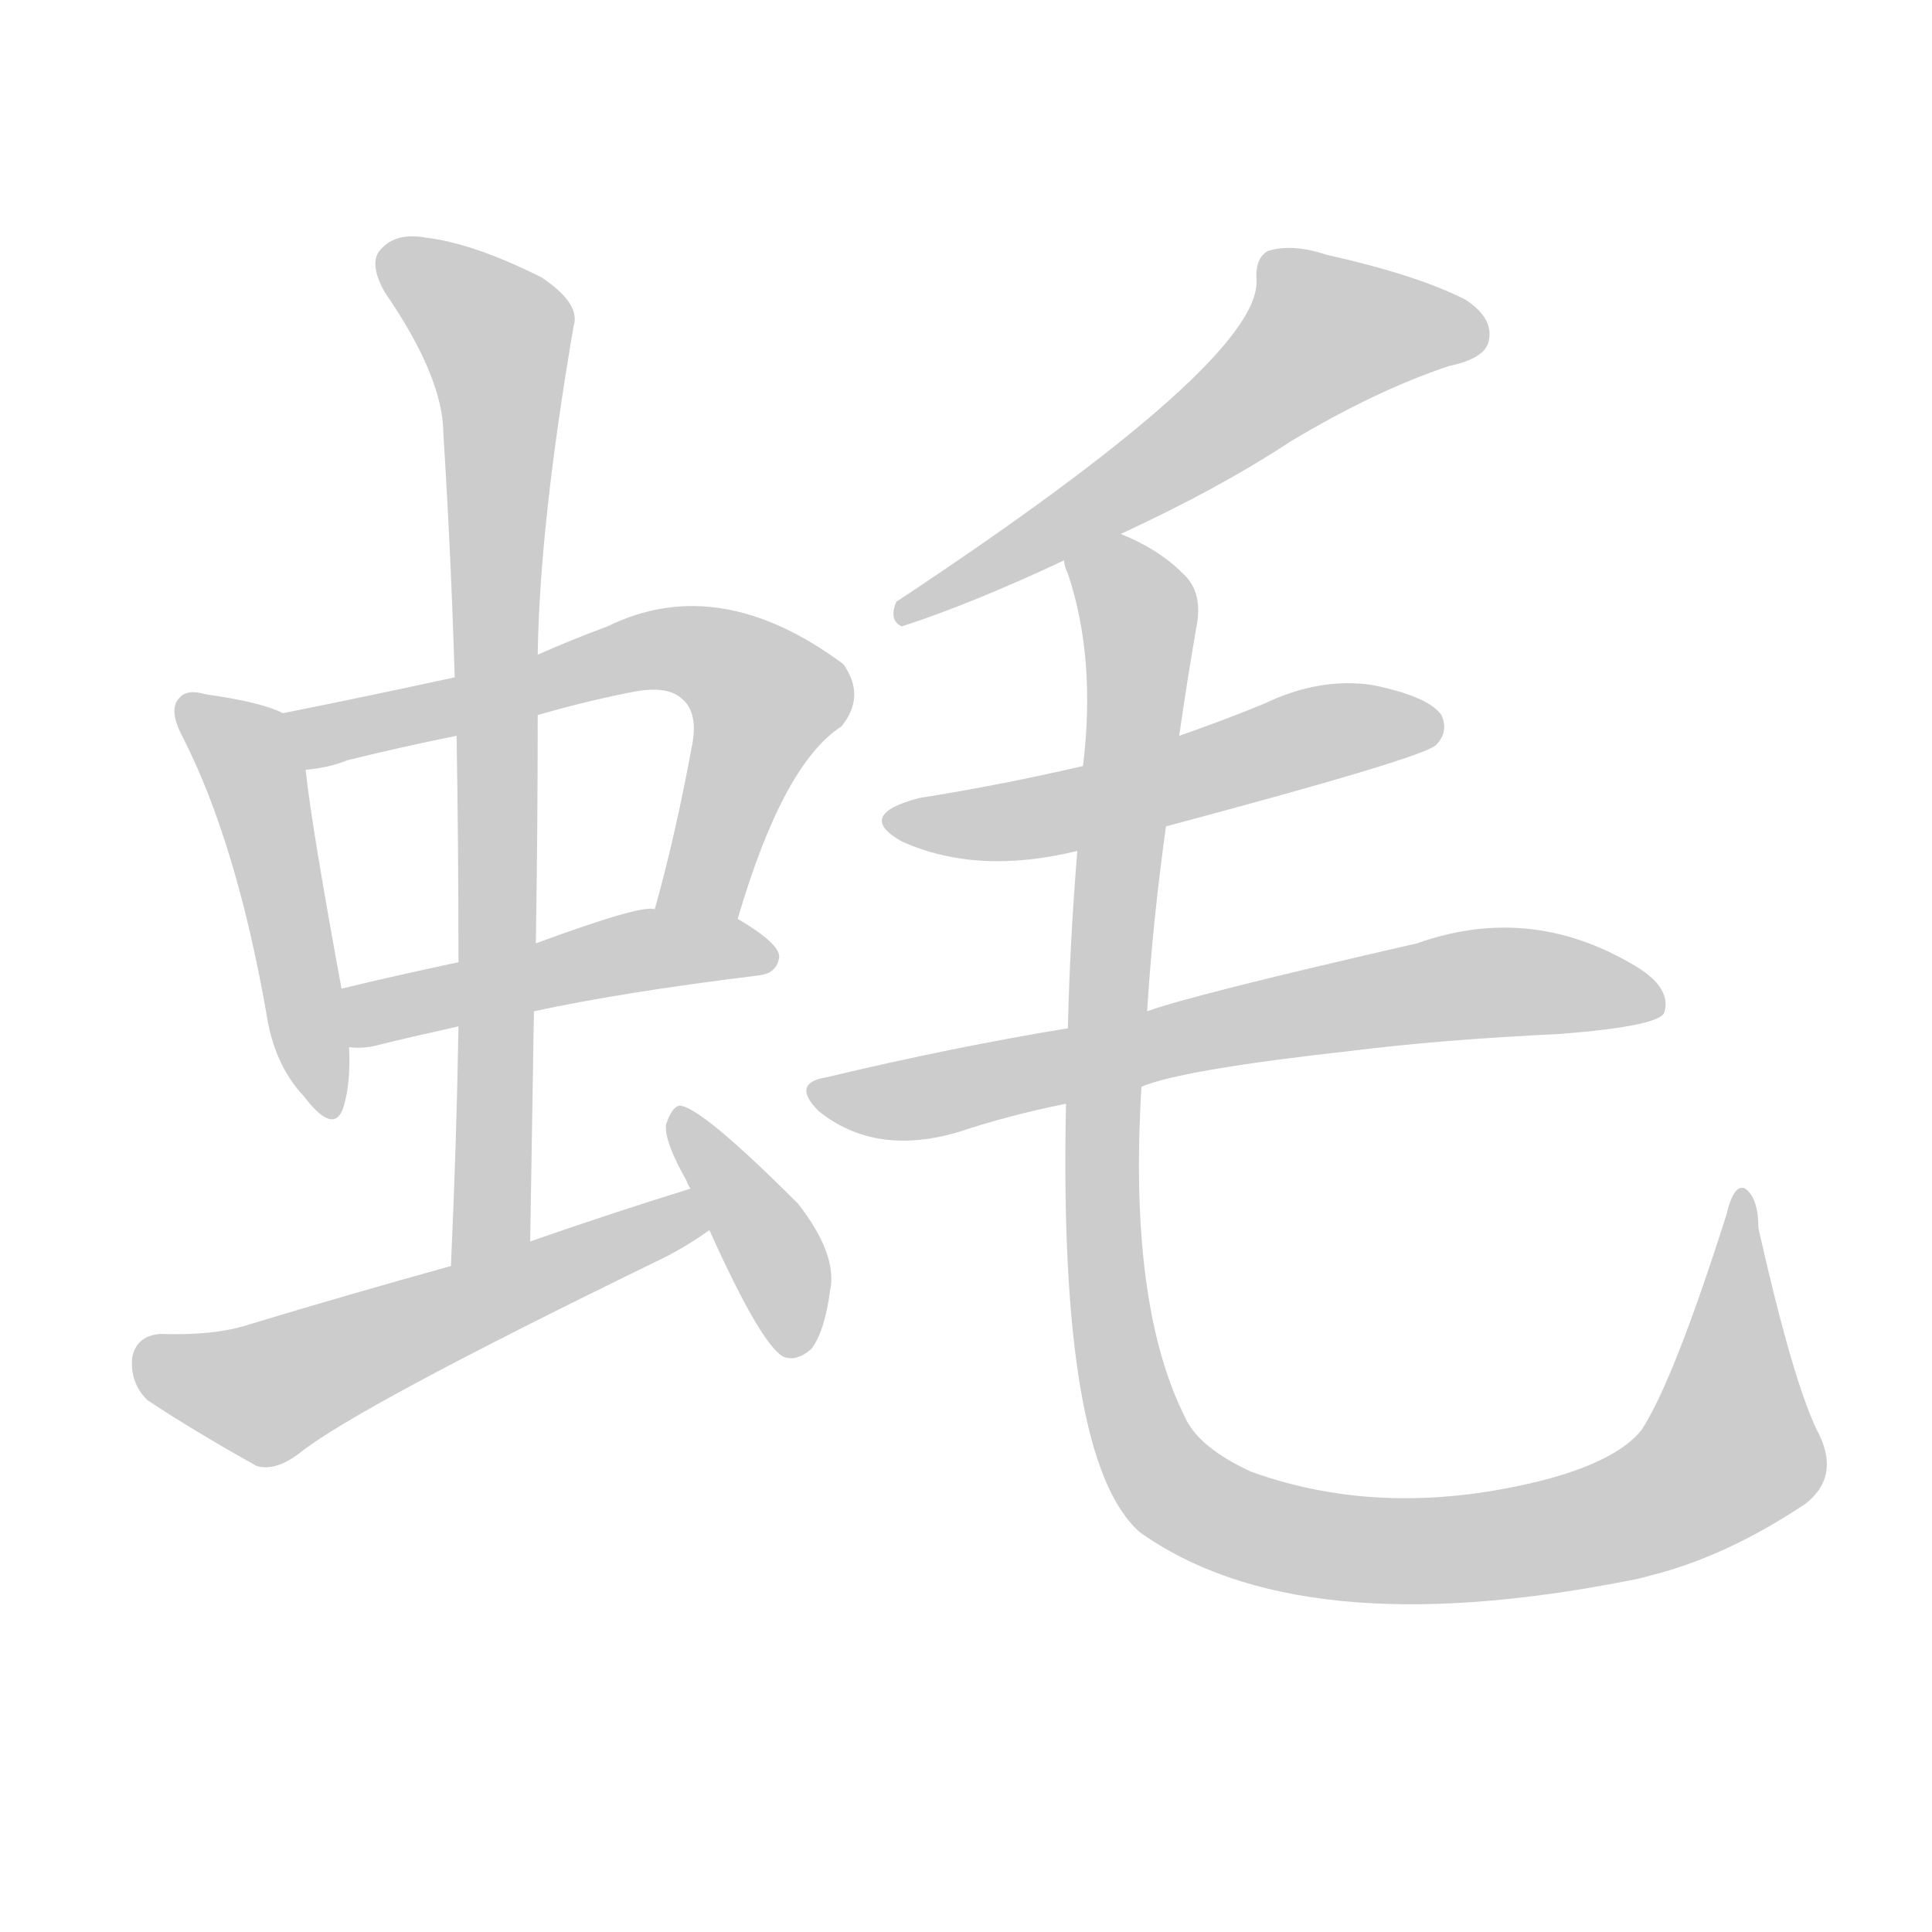 <!--
AnimCJK 2016-2018 Copyright Francois Mizessyn - https://github.com/parsimonhi/animCJK
Derived from:
    MakeMeAHanzi project - https://github.com/skishore/makemeahanzi
    Arphic PL KaitiM GB - https://apps.ubuntu.com/cat/applications/precise/fonts-arphic-gkai00mp/
    Arphic PL UKai - https://apps.ubuntu.com/cat/applications/fonts-arphic-ukai/
You can redistribute and/or modify this file under the terms of the Arphic Public License
as published by Arphic Technology Co., Ltd.
You should have received a copy of this license (the directory "APL") along with this file;
if not, see http://ftp.gnu.org/non-gnu/chinese-fonts-truetype/LICENSE.
-->
<svg id="z34461" class="acjk" version="1.1" viewBox="0 0 1024 1024" xmlns="http://www.w3.org/2000/svg" xmlns:xlink="http://www.w3.org/1999/xlink">
<style>
<![CDATA[
@keyframes z34461k {
	from {
		stroke:#ccc;
		stroke-dashoffset:3334;
	}
	1% {
		stroke:#c00;
		stroke-dashoffset:3334;
	}
	75% {
		stroke:#c00;
		stroke-dashoffset:0;
	}
	to {
		stroke:#000;
	}
}
#z34461 path[clip-path] {
	animation:z34461k 1s linear both;
	stroke-dasharray:3334;
	stroke-width:128;
	stroke-linecap:round;
	fill:none;
}
#z34461 path[clip-path="url(#z34461c1)"] {animation-delay:1s;}
#z34461 path[clip-path="url(#z34461c2)"] {animation-delay:2s;}
#z34461 path[clip-path="url(#z34461c3)"] {animation-delay:3s;}
#z34461 path[clip-path="url(#z34461c4)"] {animation-delay:4s;}
#z34461 path[clip-path="url(#z34461c5)"] {animation-delay:5s;}
#z34461 path[clip-path="url(#z34461c6)"] {animation-delay:6s;}
#z34461 path[clip-path="url(#z34461c7)"] {animation-delay:7s;}
#z34461 path[clip-path="url(#z34461c8)"] {animation-delay:8s;}
#z34461 path[clip-path="url(#z34461c9)"] {animation-delay:9s;}
#z34461 path[clip-path="url(#z34461c10)"] {animation-delay:10s;}
#z34461 path {fill:#ccc;}
]]>
</style>
<path id="z34461d1" d="M150 378Q138 372 109 368Q99 365 95 370Q89 376 97 391Q125 446 141 536Q145 564 161 581Q177 602 182 587Q186 574 185 555C182 534 182 534 181 524Q165 437 162 408C160 397 160 382 150 378 Z"/>
<path id="z34461d2" d="M391 487Q415 405 446 385Q459 369 447 352Q381 303 322 332Q303 339 285 347C256 355 256 355 241 359Q195 369 150 378C139 380 151 410 162 408Q174 407 184 403Q212 396 242 390C271 383 271 383 285 379Q309 372 334 367Q353 363 361 370Q370 377 367 394Q358 443 347 482C342 496 388 501 391 487 Z"/>
<path id="z34461d3" d="M283 536Q329 526 402 517Q412 516 413 507Q413 500 391 487C378 479 362 482 347 482Q341 479 284 500C257 507 257 507 243 510Q210 517 181 524C171 526 175 555 185 555Q192 556 200 554Q216 550 243 544C270 539 270 539 283 536 Z"/>
<path id="z34461d4" d="M281 658Q282 595 283 536C284 512 284 512 284 500Q285 439 285 379C285 358 285 358 285 347Q286 278 304 173Q308 161 287 147Q251 129 226 126Q210 123 202 132Q195 139 204 155Q235 200 235 230Q239 293 241 359C242 380 242 380 242 390Q243 448 243 510C243 533 243 533 243 544Q242 605 239 671C239 686 281 673 281 658 Z"/>
<path id="z34461d5" d="M366 630Q324 643 281 658C253 667 253 667 239 671Q185 686 132 702Q114 708 85 707Q72 708 70 720Q69 733 78 742Q102 758 136 777Q146 780 159 770Q189 746 347 669Q362 662 376 652C382 647 374 628 366 630 Z"/>
<path id="z34461d6" d="M376 652Q403 712 415 719Q422 722 430 715Q437 706 440 684Q444 665 423 638Q371 586 360 586Q356 587 353 596Q352 605 364 626Q364 627 366 630C373 645 373 645 376 652 Z"/>
<path id="z34461d7" d="M594 283Q646 259 684 234Q729 207 768 194Q787 190 789 181Q792 169 777 159Q752 146 703 135Q685 129 672 133Q665 137 666 149Q667 192 475 319Q471 329 478 332Q515 320 564 297C584 288 584 288 594 283 Z"/>
<path id="z34461d8" d="M618 438Q753 402 761 395Q768 388 764 379Q757 369 727 363Q699 359 670 373Q648 382 625 390C591 401 591 401 574 406Q531 416 487 423Q453 432 478 446Q518 464 571 451C602 442 602 442 618 438 Z"/>
<path id="z34461d9" d="M605 576Q626 567 716 557Q764 551 827 548Q878 544 882 537Q886 525 870 514Q813 478 751 500Q633 527 608 536C580 542 580 542 566 545Q505 555 438 571Q419 574 434 589Q464 613 508 600Q535 591 565 585C592 579 592 579 605 576 Z"/>
<path id="z34461d10" d="M963 758Q950 731 932 651Q932 635 925 630Q919 627 915 644Q887 732 870 758Q857 774 820 784Q735 806 663 780Q635 767 628 751Q598 691 605 576C607 549 607 549 608 536Q611 488 618 438C623 406 623 406 625 390Q629 362 634 333Q638 314 627 304Q614 291 594 283C584 279 562 286 564 297Q564 300 566 304Q581 349 574 406C572 436 572 436 571 451Q567 500 566 545C565 572 565 572 565 585Q561 774 604 812Q688 872 862 838Q868 837 875 835Q915 825 957 797Q976 782 963 758 Z"/>
<defs>
	<clipPath id="z34461c1"><use xlink:href="#z34461d1"/></clipPath>
	<clipPath id="z34461c2"><use xlink:href="#z34461d2"/></clipPath>
	<clipPath id="z34461c3"><use xlink:href="#z34461d3"/></clipPath>
	<clipPath id="z34461c4"><use xlink:href="#z34461d4"/></clipPath>
	<clipPath id="z34461c5"><use xlink:href="#z34461d5"/></clipPath>
	<clipPath id="z34461c6"><use xlink:href="#z34461d6"/></clipPath>
	<clipPath id="z34461c7"><use xlink:href="#z34461d7"/></clipPath>
	<clipPath id="z34461c8"><use xlink:href="#z34461d8"/></clipPath>
	<clipPath id="z34461c9"><use xlink:href="#z34461d9"/></clipPath>
	<clipPath id="z34461c10"><use xlink:href="#z34461d10"/></clipPath>
</defs>
<path pathLength="3333" clip-path="url(#z34461c1)" d="M101 378L135 411L172 584"/>
<path pathLength="3333" clip-path="url(#z34461c2)" d="M157 381L374 346L410 381L359 481"/>
<path pathLength="3333" clip-path="url(#z34461c3)" d="M188 529L405 504"/>
<path pathLength="3333" clip-path="url(#z34461c4)" d="M205 134L267 190L248 664"/>
<path pathLength="3333" clip-path="url(#z34461c5)" d="M73 718L145 737L367 639"/>
<path pathLength="3333" clip-path="url(#z34461c6)" d="M361 593L426 711"/>
<path pathLength="3333" clip-path="url(#z34461c7)" d="M783 176L692 176L614 248L483 323"/>
<path pathLength="3333" clip-path="url(#z34461c8)" d="M474 434L759 377"/>
<path pathLength="3333" clip-path="url(#z34461c9)" d="M433 578L768 523L879 529"/>
<path pathLength="3333" clip-path="url(#z34461c10)" d="M571 299L604 328L585 665L624 790L734 822L887 793L925 758L923 640"/>
</svg>